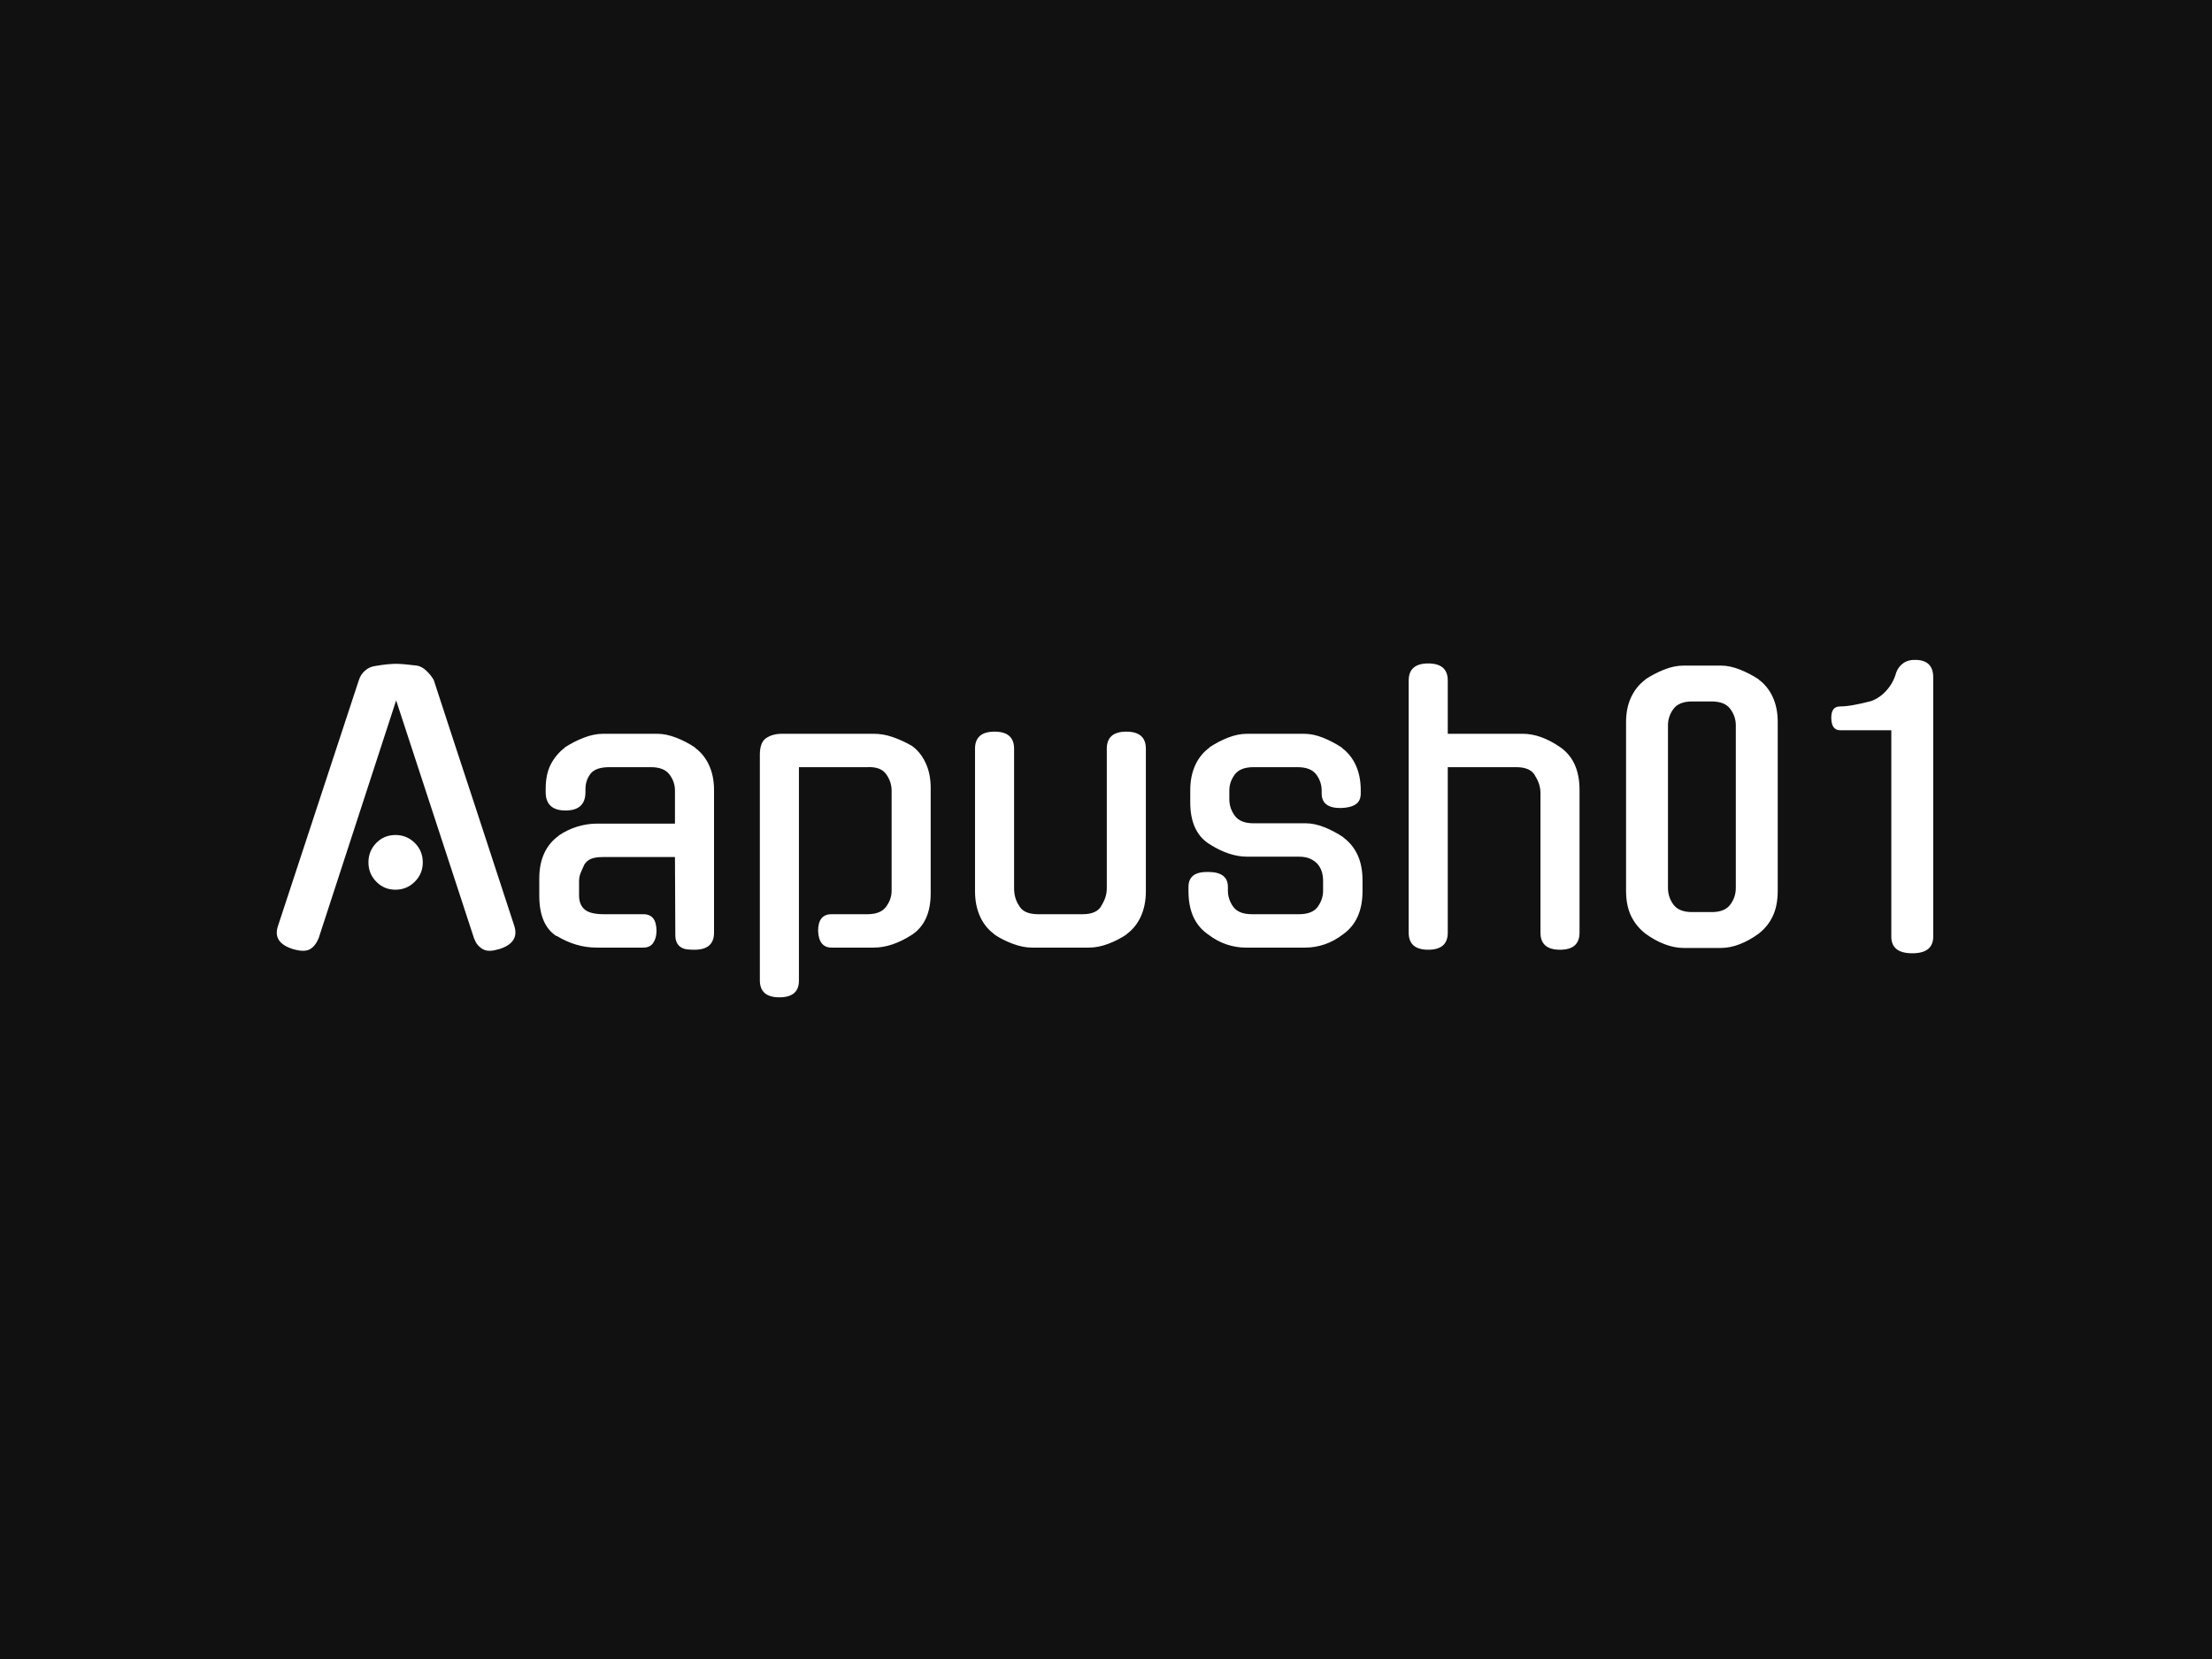 <svg xmlns="http://www.w3.org/2000/svg" version="1.1" xmlns:xlink="http://www.w3.org/1999/xlink" xmlns:svgjs="http://svgjs.dev/svgjs" width="2000" height="1500" viewBox="0 0 2000 1500"><rect width="2000" height="1500" fill="#111111"></rect><g transform="matrix(0.75,0,0,0.75,249.091,595.807)"><svg viewBox="0 0 396 81" data-background-color="#111111" preserveAspectRatio="xMidYMid meet" height="409" width="2000" xmlns="http://www.w3.org/2000/svg" xmlns:xlink="http://www.w3.org/1999/xlink"><g id="tight-bounds" transform="matrix(1,0,0,1,0.24,0.216)"><svg viewBox="0 0 395.52 80.568" height="80.568" width="395.52"><g><svg viewBox="0 0 395.52 80.568" height="80.568" width="395.52"><g><svg viewBox="0 0 395.52 80.568" height="80.568" width="395.52"><g id="textblocktransform"><svg viewBox="0 0 395.52 80.568" height="80.568" width="395.52" id="textblock"><g><svg viewBox="0 0 395.52 80.568" height="80.568" width="395.52"><g transform="matrix(1,0,0,1,0,0)"><svg width="395.52" viewBox="0.344 -40.505 233.186 47.505" height="80.568" data-palette-color="#ffffff"><path d="M28.15-1.2L17.15-34.8 6.2-1.2 6.2-1.25Q5.9-0.5 5.38-0.03 4.85 0.45 4.1 0.45L4.1 0.45Q3.7 0.45 3.33 0.38 2.95 0.3 2.55 0.2L2.55 0.2 2.6 0.2Q-0.25-0.7 0.5-3L0.5-3 11.9-37.65Q12.15-38.45 12.78-39 13.4-39.55 14.25-39.65L14.25-39.65Q15.1-39.8 15.9-39.88 16.7-39.95 17.15-39.95L17.15-39.95Q17.6-39.95 18.4-39.88 19.2-39.8 20.05-39.7L20.05-39.7Q20.75-39.6 21.43-38.95 22.1-38.3 22.45-37.65L22.45-37.65Q25.25-29.05 28.13-20.33 31-11.6 33.8-3L33.8-3Q34.5-0.7 31.7 0.2L31.7 0.2Q31.3 0.3 30.98 0.38 30.65 0.45 30.25 0.45L30.25 0.45Q29.55 0.45 28.98-0.03 28.4-0.5 28.15-1.25L28.15-1.25 28.15-1.2ZM20.9-12L20.9-12Q20.9-10.4 19.78-9.28 18.65-8.15 17.05-8.15L17.05-8.15Q15.45-8.15 14.35-9.28 13.25-10.4 13.25-12L13.25-12Q13.25-13.6 14.35-14.73 15.45-15.85 17.05-15.85L17.05-15.85Q18.65-15.85 19.78-14.73 20.9-13.6 20.9-12ZM51.95 0L45.4 0Q43.85 0 42.45-0.43 41.05-0.85 39.75-1.65L39.75-1.65 39.75-1.6Q37.3-3.15 37.3-7.3L37.3-7.3 37.3-9.75Q37.3-11.8 38.02-13.33 38.75-14.85 40.05-15.75L40.05-15.75 40-15.75Q41.25-16.6 42.65-17.03 44.05-17.45 45.35-17.45L45.35-17.45 56.4-17.45 56.4-22.1Q56.4-23.35 55.62-24.38 54.85-25.4 53-25.4L53-25.4 47.15-25.4Q45.25-25.4 44.52-24.48 43.8-23.55 43.8-22.3L43.8-22.3 43.8-21.9Q43.8-19.3 41-19.3L41-19.3Q38.2-19.3 38.2-21.9L38.2-21.9 38.2-22.35Q38.2-24.4 38.92-25.8 39.65-27.2 40.9-28.15L40.9-28.15 40.85-28.15Q42.15-29 43.57-29.55 45-30.1 46.3-30.1L46.3-30.1 53.9-30.1Q55.15-30.1 56.57-29.55 58-29 59.25-28.15L59.25-28.15 59.2-28.15Q60.5-27.2 61.2-25.68 61.9-24.15 61.9-22.15L61.9-22.15 61.9-2.1Q61.9 0.3 59.15 0.3L59.15 0.3Q58.6 0.3 58.12 0.25 57.65 0.2 57.27-0.03 56.9-0.25 56.67-0.68 56.45-1.1 56.45-1.8L56.45-1.8 56.4-12.75 46.3-12.75Q45.2-12.75 44.6-12.5 44-12.25 43.65-11.7L43.65-11.7Q43.25-10.85 43.07-10.38 42.9-9.9 42.9-9.3L42.9-9.3 42.9-7.35Q42.9-6.05 43.67-5.38 44.45-4.7 46.35-4.7L46.35-4.7 51.95-4.7Q53.8-4.7 53.8-2.35L53.8-2.35Q53.8-1.35 53.35-0.68 52.9 0 51.95 0L51.95 0ZM84.4 0L78.45 0Q76.65 0 76.55-2.35L76.55-2.35Q76.55-4.7 78.45-4.7L78.45-4.7 83.5-4.7Q85.35-4.7 86.12-5.75 86.9-6.8 86.9-8L86.9-8 86.9-22.1Q86.9-23.35 86.12-24.43 85.35-25.5 83.45-25.4L83.45-25.4 73.85-25.4 73.85 4.65Q73.85 7 71.1 7L71.1 7Q68.35 7 68.35 4.6L68.35 4.6 68.35-27.15Q68.35-28.9 69.25-29.5 70.15-30.1 71.45-30.1L71.45-30.1 84.4-30.1Q85.7-30.1 87.02-29.65 88.35-29.2 89.75-28.4L89.75-28.4Q90.95-27.55 91.67-26.03 92.4-24.5 92.4-22.45L92.4-22.45 92.4-7.65Q92.4-3.55 89.75-1.8L89.75-1.8Q86.95 0 84.4 0L84.4 0ZM122.69-28L122.69-7.95Q122.69-5.95 121.99-4.4 121.29-2.85 119.99-1.9L119.99-1.9 120.04-1.9Q118.79-1.05 117.39-0.53 115.99 0 114.69 0L114.69 0 106.64 0Q105.39 0 103.97-0.53 102.54-1.05 101.29-1.9L101.29-1.9 101.34-1.9Q100.04-2.85 99.34-4.4 98.64-5.95 98.64-7.95L98.64-7.95 98.64-28Q98.64-30.4 101.39-30.4L101.39-30.4Q104.14-30.4 104.14-28L104.14-28 104.14-8.35Q104.14-6.95 104.84-5.9L104.84-5.9Q105.49-4.7 107.54-4.7L107.54-4.7 113.79-4.7Q115.79-4.7 116.44-5.9L116.44-5.9 116.39-5.85Q117.19-7.05 117.19-8.35L117.19-8.35 117.19-28Q117.19-30.4 119.94-30.4L119.94-30.4Q122.69-30.4 122.69-28L122.69-28ZM137.84-17.5L145.19-17.5Q146.44-17.5 147.87-16.93 149.29-16.35 150.54-15.5L150.54-15.5 150.49-15.5Q151.79-14.55 152.49-13.05 153.19-11.55 153.19-9.45L153.19-9.45 153.19-7.95Q153.19-3.85 150.49-1.9L150.49-1.9Q149.19-0.9 147.84-0.45 146.49 0 145.19 0L145.19 0 136.69 0Q135.39 0 134.04-0.45 132.69-0.9 131.39-1.9L131.39-1.9Q128.69-3.8 128.69-7.95L128.69-7.95 128.69-8.55Q128.69-10.7 131.44-10.65L131.44-10.65Q134.24-10.65 134.24-8.55L134.24-8.55 134.24-8Q134.24-6.8 134.99-5.75 135.74-4.7 137.64-4.7L137.64-4.7 144.24-4.7Q146.14-4.7 146.89-5.75 147.64-6.8 147.64-8L147.64-8 147.64-9.4Q147.64-10.05 147.47-10.65 147.29-11.25 146.89-11.73 146.49-12.2 145.84-12.5 145.19-12.8 144.24-12.8L144.24-12.8 136.94-12.8Q134.39-12.8 131.59-14.6L131.59-14.6Q128.94-16.3 128.94-20.45L128.94-20.45 128.94-22.15Q128.94-24.15 129.64-25.68 130.34-27.2 131.64-28.15L131.64-28.15 131.59-28.15Q132.84-29 134.24-29.55 135.64-30.1 136.94-30.1L136.94-30.1 144.94-30.1Q146.24-30.1 147.62-29.55 148.99-29 150.29-28.15L150.29-28.15 150.24-28.15Q151.54-27.2 152.24-25.68 152.94-24.15 152.94-22.15L152.94-22.15 152.94-21.7Q152.94-20.65 152.24-20.18 151.54-19.7 150.19-19.65L150.19-19.65Q147.44-19.6 147.44-21.7L147.44-21.7 147.44-22.1Q147.44-23.35 146.67-24.38 145.89-25.4 144.04-25.4L144.04-25.4 137.84-25.4Q135.99-25.4 135.22-24.38 134.44-23.35 134.44-22.1L134.44-22.1 134.44-20.9Q134.44-19.6 135.22-18.55 135.99-17.5 137.84-17.5L137.84-17.5ZM165.19-25.4L165.19-2.1Q165.19 0.3 162.44 0.3L162.44 0.3Q159.69 0.3 159.69-2.1L159.69-2.1 159.69-37.6Q159.69-40 162.44-40L162.44-40Q165.19-40 165.19-37.6L165.19-37.6 165.19-30.1 175.74-30.1Q178.29-30.1 181.04-28.2L181.04-28.2Q183.74-26.3 183.74-22.2L183.74-22.2 183.74-2.1Q183.74 0.3 180.99 0.3L180.99 0.3Q178.24 0.3 178.24-2.1L178.24-2.1 178.24-21.75Q178.24-23.05 177.44-24.25L177.44-24.25 177.49-24.2Q176.84-25.4 174.84-25.4L174.84-25.4 165.19-25.4ZM198.39-39.7L203.64-39.7Q204.89-39.7 206.29-39.15 207.69-38.6 208.99-37.75L208.99-37.75 208.94-37.75Q210.24-36.8 210.94-35.27 211.64-33.75 211.64-31.75L211.64-31.75 211.64-8Q211.64-5.9 210.94-4.42 210.24-2.95 208.94-1.95L208.94-1.95Q207.64-1 206.29-0.48 204.94 0.05 203.64 0.05L203.64 0.05 198.39 0.05Q197.09 0.05 195.71-0.48 194.34-1 193.04-1.95L193.04-1.95Q191.74-2.95 191.01-4.42 190.29-5.9 190.29-8L190.29-8 190.29-31.75Q190.29-33.75 191.01-35.27 191.74-36.8 193.04-37.75L193.04-37.75 192.99-37.75Q194.29-38.6 195.69-39.15 197.09-39.7 198.39-39.7L198.39-39.7ZM199.59-5L202.34-5Q204.19-5 204.96-6.05 205.74-7.1 205.74-8.4L205.74-8.4 205.74-31.3Q205.74-32.55 204.96-33.6 204.19-34.65 202.34-34.65L202.34-34.65 199.59-34.65Q197.74-34.65 196.96-33.6 196.19-32.55 196.19-31.3L196.19-31.3 196.19-8.4Q196.19-7.1 196.96-6.05 197.74-5 199.59-5L199.59-5ZM227.63-30.6L220.43-30.6Q219.23-30.6 219.18-32.25L219.18-32.25Q219.13-33.95 220.43-33.95L220.43-33.95Q221.23-33.95 222.33-34.15 223.43-34.35 224.78-34.7L224.78-34.7Q226.03-35.15 226.98-36.23 227.93-37.3 228.33-38.75L228.33-38.75Q228.63-39.55 229.33-40.05 230.03-40.55 231.18-40.5L231.18-40.5Q233.53-40.4 233.53-38.05L233.53-38.05 233.53-1.55Q233.53 0.8 230.58 0.8L230.58 0.8Q227.63 0.8 227.63-1.55L227.63-1.55 227.63-30.6Z" opacity="1" transform="matrix(1,0,0,1,0,0)" fill="#ffffff" class="wordmark-text-0" data-fill-palette-color="primary" id="text-0"></path></svg></g></svg></g></svg></g></svg></g></svg></g><defs></defs></svg><rect width="395.52" height="80.568" fill="none" stroke="none" visibility="hidden"></rect></g></svg></g></svg>